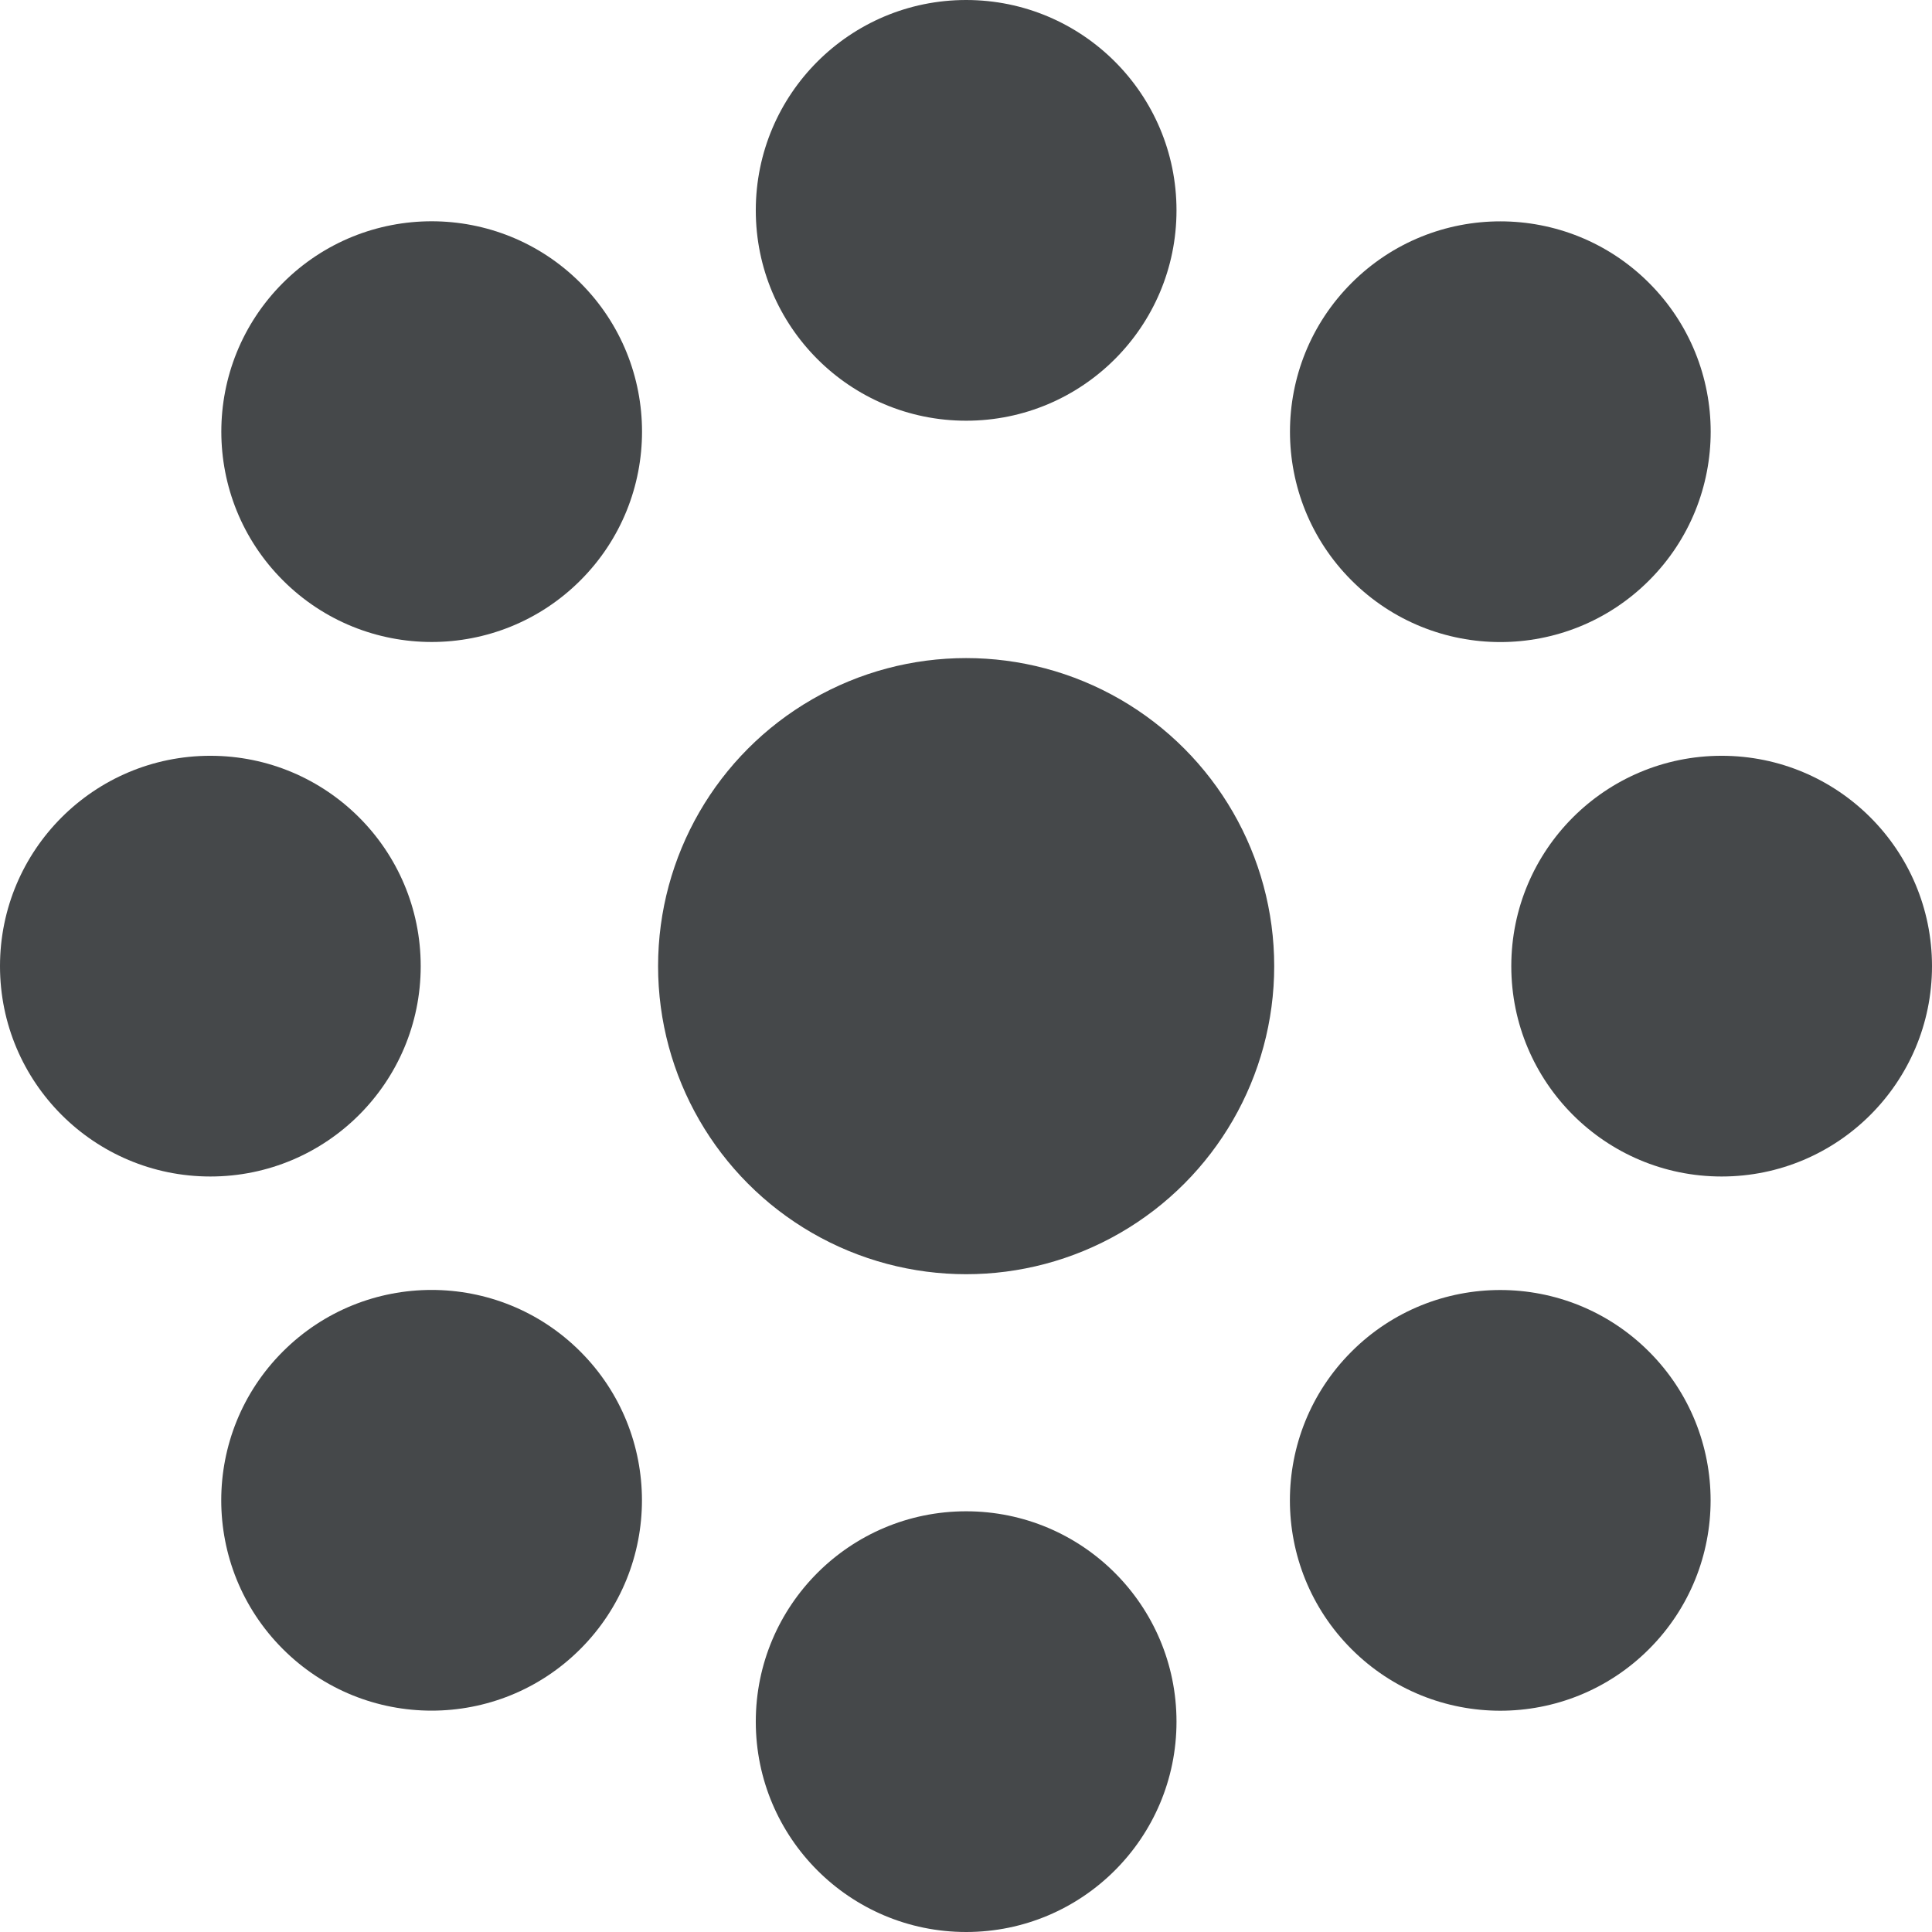 <svg xmlns="http://www.w3.org/2000/svg" viewBox="0 0 67.23 67.23">
    <defs>
        <style>.cls-1{fill:#45484a;}</style>
    </defs>
    <title>servers--clusterРесурс 5</title>
    <g id="Слой_2" data-name="Слой 2">
        <g id="_1" data-name=" 1">
            <circle class="cls-1" cx="33.62" cy="7.32" r="7.32"/>
            <circle class="cls-1" cx="15.02" cy="15.02" r="7.32" transform="translate(-6.22 15.02) rotate(-45)"/>
            <circle class="cls-1" cx="7.32" cy="33.62" r="7.32"/>
            <circle class="cls-1" cx="15.02" cy="52.21" r="7.32" transform="translate(-32.52 25.91) rotate(-45)"/>
            <circle class="cls-1" cx="33.62" cy="59.91" r="7.32"/>
            <circle class="cls-1" cx="52.21" cy="52.21" r="7.32" transform="translate(-21.63 52.21) rotate(-45)"/>
            <circle class="cls-1" cx="59.91" cy="33.62" r="7.32"/>
            <circle class="cls-1" cx="52.21" cy="15.02" r="7.32" transform="translate(4.67 41.32) rotate(-45)"/>
            <circle class="cls-1" cx="33.62" cy="33.62" r="10.72"/>
        </g>
    </g>
</svg>